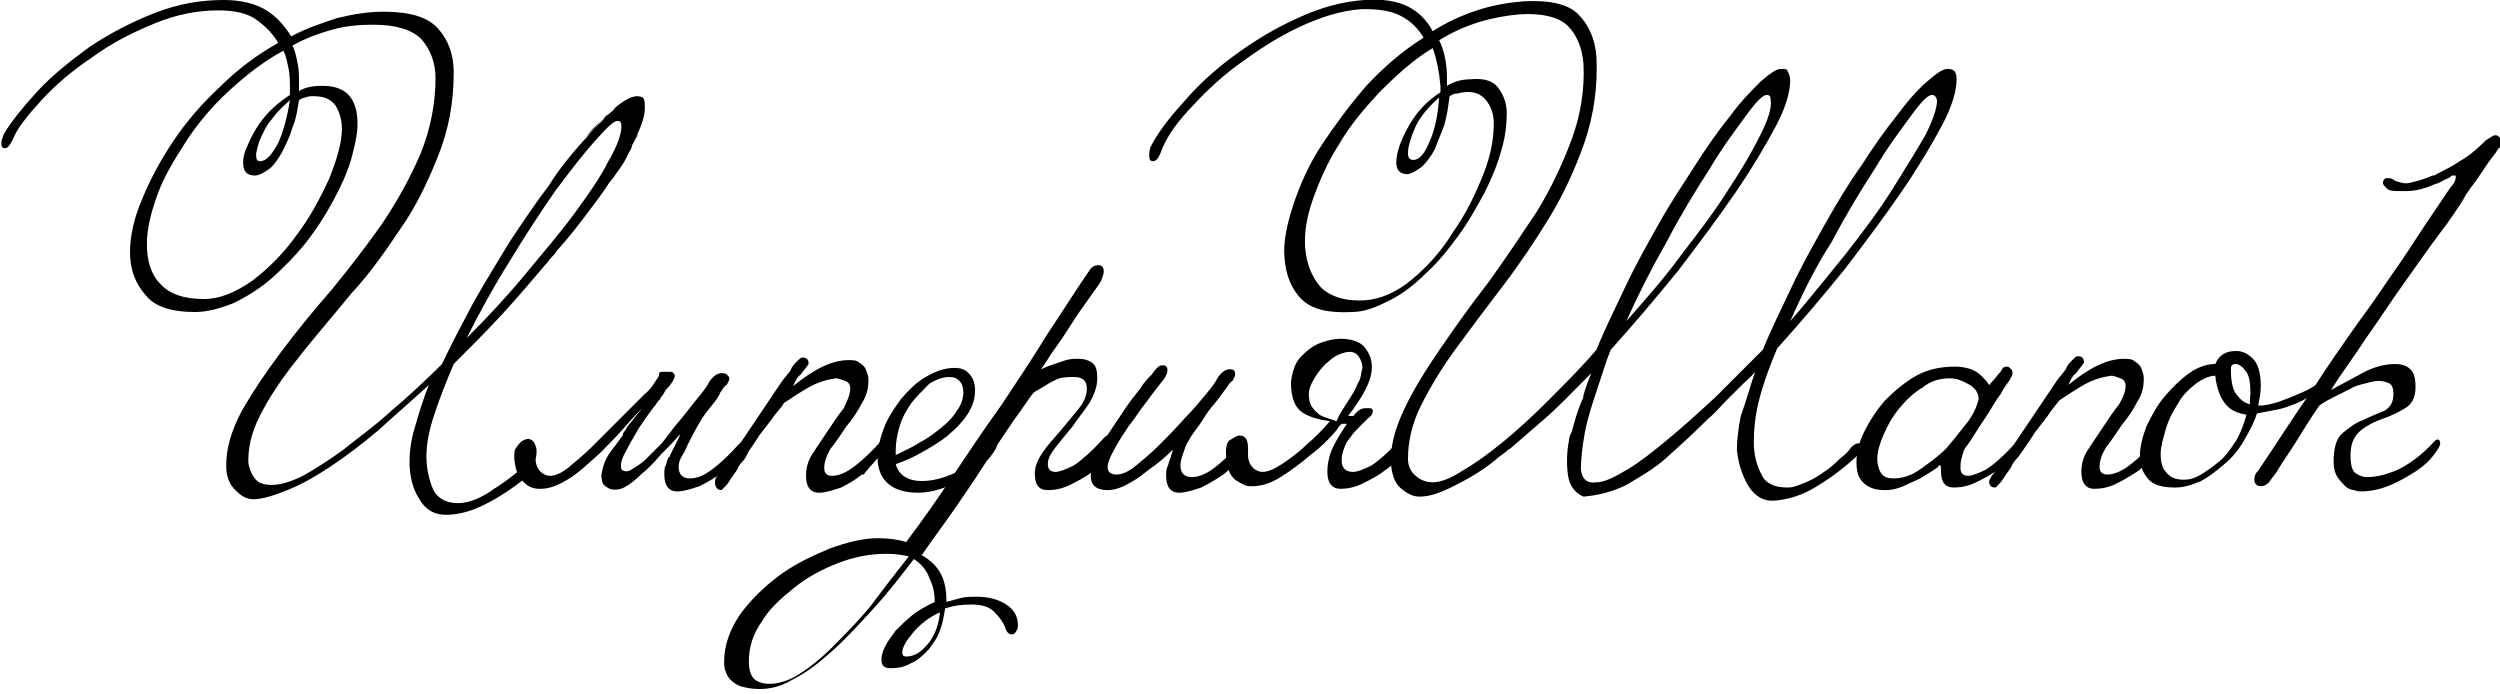 <?xml version="1.0" encoding="utf-8"?>
<!-- Generator: Adobe Illustrator 21.0.0, SVG Export Plug-In . SVG Version: 6.00 Build 0)  -->
<svg version="1.1" id="White" xmlns="http://www.w3.org/2000/svg" xmlns:xlink="http://www.w3.org/1999/xlink" x="0px" y="0px"
	 viewBox="0 0 192.3 53.4" style="enable-background:new 0 0 192.3 53.4;" xml:space="preserve">
<path d="M47.5,13.2L47.5,13.2C47.5,13.2,47.5,13.2,47.5,13.2C47.5,13.2,47.5,13.2,47.5,13.2z"/>
<path d="M48.2,12c0.2-0.3,0.3-0.6,0.4-0.8C48.5,11.5,48.4,11.7,48.2,12L48.2,12z"/>
<path d="M48.7,11.1c0.1-0.3,0.3-0.5,0.4-0.8C48.9,10.6,48.8,10.9,48.7,11.1z"/>
<path d="M46.8,8.8c-0.1,0.1-0.3,0.3-0.4,0.4C46.5,9,46.6,8.9,46.8,8.8z M47.5,13.2c-0.2,0.3-0.4,0.6-0.6,0.8
	C47.1,13.8,47.3,13.5,47.5,13.2z M46.2,9.3c-0.4,0.4-0.8,0.8-1.2,1.3l0,0C45.5,10.1,45.9,9.7,46.2,9.3z M44.9,10.8
	c0.1-0.1,0.1-0.1,0.2-0.2l0,0c0.4-0.5,0.8-0.9,1.2-1.3c0,0,0.1-0.1,0.1-0.1c0.1-0.1,0.3-0.3,0.4-0.4c0.2-0.2,0.4-0.3,0.5-0.5
	c0.7-0.6,1.3-0.9,1.7-0.9c0.3,0,0.5,0.1,0.5,0.2c0.1,0.1,0.1,0.4,0.1,0.7c0,0.6-0.2,1.2-0.6,2.1c-0.1,0.2-0.2,0.5-0.4,0.8
	c0,0,0,0,0,0.1c-0.1,0.3-0.3,0.5-0.4,0.8l0,0c-0.2,0.4-0.4,0.7-0.7,1.1l0,0c0,0,0,0,0,0c-0.2,0.3-0.4,0.6-0.6,0.8
	c-0.5,0.8-1.2,1.7-1.8,2.5c-0.6,0.8-1.3,1.7-2.1,2.6l0,0c-0.1,0.1-0.2,0.2-0.3,0.4c-0.2,0.2-0.4,0.4-0.6,0.7c0,0-0.1,0.1-0.1,0.1
	l0,0c0,0,0,0,0,0c-1.1,1.3-2.2,2.6-3.4,3.9c-1.2,1.3-2.5,2.6-3.7,3.8c-0.6,1.4-1.1,2.7-1.5,3.9c-0.4,1.2-0.6,2.3-0.6,3.2
	c0,0.9,0.2,1.8,0.5,2.5c0.3,0.7,1,1.1,1.9,1.1c0.5,0,0.9-0.1,1.4-0.3c0.5-0.2,1-0.5,1.4-0.8c0.5-0.3,0.9-0.6,1.3-0.9
	c0.4-0.3,0.7-0.6,1-0.8c0.2-0.2,0.4-0.3,0.5-0.3c0.1,0,0.2,0.1,0.2,0.3c0,0.3-0.2,0.6-0.5,0.8c-1.1,0.9-2.2,1.6-3.2,2.1
	c-1,0.5-2,0.8-3,0.8c-0.9,0-1.6-0.4-2.1-1.3c-0.5-0.8-0.7-1.8-0.7-2.8c0-0.7,0.1-1.6,0.4-2.6c0.3-1,0.6-2.1,1.1-3.3
	c-1.3,1.2-2.7,2.4-3.9,3.5c-1.3,1.1-2.5,2-3.7,2.8c-1.2,0.8-2.3,1.4-3.3,1.8c-1,0.4-1.9,0.7-2.6,0.7c-0.5,0-0.9-0.2-1.4-0.7
	c-0.5-0.5-0.7-1.1-0.7-1.9c0-1.3,0.4-2.7,1.2-4.2c0.8-1.4,1.8-2.9,3-4.5c1.2-1.6,2.5-3.2,3.9-4.8c1.4-1.7,2.7-3.4,3.9-5.1
	c1.2-1.8,2.2-3.6,3-5.5C33.1,9.9,33.5,8,33.5,6c0-1.2-0.4-2.2-1.1-3c-0.7-0.7-1.9-1.1-3.7-1.1c-1.1,0-2.2,0.1-3.2,0.4
	c-1.1,0.3-2.1,0.7-3,1.2c0.2,0.4,0.3,0.9,0.4,1.4c0.1,0.5,0.1,1,0.1,1.5c0,0.3,0,0.5,0,0.6c0.5-0.3,1.1-0.4,1.8-0.4
	c1,0,1.7,0.3,2.1,0.8c0.4,0.5,0.6,1.2,0.6,2.1c0,0.8-0.2,1.7-0.5,2.8c-0.3,1-0.8,2.1-1.4,3.2c-0.6,1.1-1.3,2.2-2.1,3.2
	c-0.8,1-1.7,1.9-2.6,2.7c-0.9,0.8-1.9,1.4-2.9,1.9C17,23.7,16,24,15,24c-1.8,0-3.1-0.4-3.8-1.3c-0.8-0.9-1.2-2-1.2-3.3
	c0-1.2,0.3-2.6,0.9-4c0.6-1.5,1.4-3,2.4-4.5c1-1.5,2.2-2.9,3.6-4.2c1.4-1.4,2.9-2.5,4.5-3.4c-0.4-0.7-1-1.3-1.7-1.8
	C19,1,18,0.8,16.8,0.8c-1.6,0-3.2,0.3-4.9,1c-1.7,0.7-3.3,1.5-4.8,2.6c-1.5,1-2.8,2.1-3.9,3.3c-1.1,1.2-1.9,2.2-2.2,3
	c-0.2,0.4-0.4,0.7-0.6,0.7c-0.2,0-0.3-0.1-0.3-0.4c0-0.2,0.1-0.4,0.2-0.7c0.6-1,1.5-2.1,2.6-3.3C4,5.8,5.4,4.7,6.9,3.6
	c1.5-1,3.2-1.9,5-2.6c1.8-0.7,3.5-1,5.3-1c1.4,0,2.5,0.3,3.3,0.8c0.8,0.5,1.4,1.2,1.9,2c1.1-0.6,2.3-1,3.5-1.4
	c1.2-0.3,2.4-0.5,3.6-0.5c2,0,3.4,0.4,4.2,1.3c0.8,0.9,1.2,2,1.2,3.4c0,2.3-0.4,4.4-1.2,6.4c-0.8,2-1.7,3.9-2.9,5.6
	c-1.2,1.8-2.4,3.5-3.8,5c-1.3,1.6-2.6,3.1-3.8,4.6c-1.2,1.5-2.2,2.9-2.9,4.2c-0.8,1.4-1.2,2.7-1.2,4c0,0.5,0.2,1,0.5,1.4
	c0.3,0.4,0.8,0.5,1.3,0.5c0.6,0,1.4-0.2,2.4-0.7c0.9-0.5,2-1.2,3.1-2c1.1-0.9,2.4-1.8,3.7-3c1.3-1.1,2.6-2.3,3.9-3.6
	c0.7-1.5,1.5-3,2.4-4.7c0.9-1.6,1.9-3.2,2.8-4.7c1-1.5,2-3,3-4.3C43,13,44,11.8,44.9,10.8z M22.5,9.8c-0.2,0.7-0.5,1.3-0.8,1.9
	c-0.3,0.5-0.6,1-1,1.3c-0.4,0.3-0.8,0.5-1.1,0.5c-0.6,0-0.9-0.3-0.9-1c0-0.4,0.1-0.8,0.3-1.2c0.2-0.5,0.4-0.9,0.7-1.4
	c0.3-0.5,0.7-1,1.1-1.4c0.4-0.4,0.9-0.8,1.5-1.2V6.8c0-0.5,0-1-0.1-1.5c-0.1-0.5-0.2-1-0.4-1.4c-1.5,0.8-2.9,1.9-4.2,3.1
	c-1.3,1.2-2.4,2.5-3.3,3.9c-0.9,1.4-1.7,2.7-2.2,4.1c-0.5,1.4-0.8,2.6-0.8,3.8c0,1.2,0.3,2.3,1,3c0.7,0.8,1.8,1.2,3.4,1.2
	c1.2,0,2.4-0.5,3.7-1.4c1.3-1,2.4-2.1,3.4-3.5c1-1.3,1.8-2.8,2.5-4.3c0.6-1.5,1-2.8,1-3.9c0-0.7-0.2-1.3-0.5-1.8
	c-0.4-0.5-0.9-0.7-1.7-0.7c-0.2,0-0.4,0-0.6,0.1c-0.2,0-0.3,0.1-0.5,0.2C22.9,8.3,22.8,9.1,22.5,9.8z M21.2,8.8
	c-0.3,0.4-0.6,0.7-0.8,1.1c-0.2,0.4-0.4,0.8-0.5,1.1c-0.1,0.4-0.2,0.7-0.2,0.9c0,0.4,0.1,0.5,0.3,0.5c0.5,0,0.9-0.5,1.4-1.4
	c0.4-0.9,0.7-2,0.9-3.3C21.9,8.1,21.5,8.4,21.2,8.8z M42.7,14.7c-1.1,1.6-2.3,3.4-3.5,5.4C38,22,36.9,24,35.9,26
	c1.6-1.6,3.1-3.2,4.5-4.9c1.4-1.7,2.7-3.2,3.8-4.7c1.1-1.5,2-2.8,2.6-4c0.7-1.2,1-2.1,1-2.7c0-0.3-0.1-0.4-0.3-0.4
	c-0.3,0-0.8,0.5-1.7,1.5C44.9,11.8,43.9,13.1,42.7,14.7z"/>
<path d="M46.7,33.2c-0.5,0.5-0.9,0.9-1.2,1.2c-0.5,0.5-1.1,1-1.7,1.5c-0.6,0.5-1.1,0.7-1.5,0.7c-0.2,0-0.5-0.1-0.7-0.3
	c-0.2-0.2-0.4-0.5-0.4-1c0.1-0.4,0.1-0.8,0-1c-0.1-0.3-0.2-0.4-0.4-0.5c-0.2-0.1-0.4,0-0.6,0.1c-0.2,0.1-0.4,0.4-0.6,0.7
	c-0.1,0.6,0,1.1,0.1,1.5c0.1,0.4,0.3,0.7,0.5,0.9c0.2,0.2,0.4,0.4,0.7,0.5c0.3,0.1,0.5,0.1,0.7,0.1c0.7,0,1.4-0.3,2.2-0.8
	c0.8-0.5,1.5-1.2,2.3-1.9c0.7-0.7,1.4-1.4,2-2.1c0.6-0.7,1-1.1,1.3-1.4c-0.3,0.4-0.6,0.7-0.8,1c-0.2,0.2-0.4,0.5-0.5,0.7
	c-0.2,0.2-0.2,0.3-0.2,0.4c-0.3,0.4-0.6,0.8-0.9,1.2c-0.3,0.4-0.5,0.8-0.6,1.2c-0.1,0.4-0.2,0.7-0.1,1c0,0.3,0.2,0.5,0.6,0.7
	c0.3,0.1,0.7,0.1,1.1-0.1c0.4-0.2,0.9-0.6,1.3-1c0.5-0.4,1-0.9,1.5-1.5c0.5-0.5,1-1,1.5-1.6c0,0,0,0.1-0.1,0.3
	c-0.1,0.2-0.2,0.4-0.3,0.6c-0.1,0.2-0.2,0.4-0.3,0.6c-0.1,0.2-0.1,0.3-0.2,0.3c-0.1,0.2-0.1,0.4-0.2,0.6c-0.1,0.2-0.1,0.4-0.1,0.7
	c0,0.8,0.3,1.3,1,1.3c0.5,0,1.1-0.2,1.7-0.4c0.6-0.3,1.1-0.6,1.7-1c0.5-0.4,0.9-0.8,1.3-1.2c0.3-0.4,0.5-0.7,0.5-0.9
	c0-0.2-0.1-0.3-0.2-0.3c-0.1,0-0.2,0.1-0.3,0.2c-0.9,1-1.7,1.7-2.3,2.1c-0.6,0.4-1.1,0.5-1.4,0.5c-0.6,0-0.9-0.3-0.9-0.9
	c0-0.3,0.1-0.6,0.3-0.9c0.2-0.3,0.3-0.6,0.4-0.8c0.6-1.2,1.1-2.1,1.6-2.7c0.5-0.6,0.8-1,0.9-1.3c0.2-0.3,0.3-0.5,0.5-0.6
	c0.1-0.2,0.2-0.3,0.2-0.5c0-0.1-0.1-0.2-0.2-0.3c-0.1-0.1-0.3-0.1-0.4-0.1c-0.3,0-0.6,0.2-0.9,0.6c-0.2,0.4-0.5,0.8-1,1.4
	c-0.5,0.6-1,1.3-1.7,2.1c-0.3,0.4-0.6,0.8-1,1.3c-0.4,0.4-0.8,0.8-1.2,1.2c-0.4,0.4-0.8,0.6-1.1,0.8c-0.3,0.2-0.6,0.2-0.8,0
	c-0.1-0.3,0-0.8,0.3-1.3c0.3-0.6,0.6-1.1,1-1.8c0.4-0.6,0.8-1.2,1.2-1.7c0.2-0.2,0.3-0.5,0.5-0.6c0,0,0,0,0-0.1c0,0,0,0,0,0
	c0.2-0.2,0.3-0.4,0.4-0.6c0.5-0.5,0.7-0.9,0.7-1.1c0-0.1,0-0.1-0.1-0.2l0,0l0,0c-0.1-0.1-0.1-0.1-0.3-0.1c-0.1,0-0.1,0-0.2,0h0
	c-0.1,0-0.1,0-0.2,0c-0.1,0-0.1,0-0.2,0c-0.2,0-0.2,0.1-0.2,0.2c0,0.1-0.1,0.3-0.2,0.4c-0.2,0.3-0.4,0.7-0.9,1.1
	c-0.3,0.3-0.6,0.6-0.9,0.9c0,0,0,0,0,0l0,0c-0.2,0.2-0.4,0.4-0.6,0.6C47.7,32.2,47.2,32.7,46.7,33.2z"/>
<path d="M67.7,35c0.3-0.4,0.5-0.7,0.5-0.9c0-0.2-0.1-0.3-0.2-0.3c-0.1,0-0.2,0.1-0.3,0.2c-0.9,1-1.7,1.7-2.3,2.1
	c-0.6,0.4-1.1,0.5-1.4,0.5c-0.4,0-0.6-0.2-0.6-0.6c0-0.5,0.2-1,0.5-1.5c0.4-0.5,0.8-1.1,1.2-1.7c0.5-0.6,0.9-1.2,1.2-1.8
	c0.4-0.6,0.5-1.2,0.5-1.8c0-0.3-0.1-0.5-0.2-0.8c-0.1-0.2-0.3-0.4-0.5-0.5c-0.2-0.2-0.5-0.2-0.9-0.2c-0.4,0-1,0.1-1.7,0.4
	c-0.7,0.3-1.5,0.8-2.5,1.6c0.2-0.4,0.3-0.7,0.6-0.9c0.2-0.3,0.4-0.5,0.6-0.8c0-0.4-0.2-0.5-0.5-0.5c-0.1,0-0.2,0.1-0.4,0.3
	c-0.2,0.2-0.4,0.4-0.5,0.7c-0.2,0.3-0.5,0.6-0.7,0.9l-3.7,5.5c0,0-0.1,0.2-0.3,0.4c-0.2,0.2-0.3,0.5-0.5,0.7
	c-0.2,0.3-0.3,0.5-0.5,0.7C55,36.9,55,37,55,37.1c0,0.4,0.2,0.6,0.5,0.6c0,0,0.1-0.1,0.3-0.3c0.2-0.2,0.3-0.4,0.5-0.7
	c0.2-0.3,0.4-0.5,0.5-0.8c0.2-0.3,0.3-0.4,0.4-0.5c0.1-0.1,0.2-0.3,0.4-0.7c0.2-0.3,0.5-0.7,0.8-1.2c0.3-0.4,0.7-0.9,1-1.3
	c0.3-0.5,0.7-0.8,0.9-1.2c0.6-0.4,1.2-0.8,1.9-1.2c0.7-0.4,1.4-0.6,2.1-0.7c0.2,0,0.4,0.1,0.7,0.2c0.3,0.1,0.4,0.3,0.4,0.6
	c0,0.4-0.2,0.9-0.5,1.5c-0.4,0.5-0.8,1.1-1.2,1.7c-0.4,0.6-0.8,1.2-1.2,1.8c-0.4,0.6-0.5,1.2-0.5,1.7c0,0.8,0.3,1.3,1,1.3
	c0.5,0,1.1-0.2,1.7-0.4c0.6-0.3,1.1-0.6,1.6-1l0,0c0,0,0,0,0.1,0c0,0,0,0,0,0c0,0,0,0,0,0c0,0,0.1,0,0.1-0.1c0,0,0,0,0,0
	C67,35.8,67.4,35.4,67.7,35z"/>
<path d="M76.7,34.2c0,0.2-0.2,0.5-0.5,0.9c-0.3,0.4-0.8,0.8-1.3,1.2c-0.6,0.4-1.2,0.8-2,1.1c-0.7,0.3-1.5,0.5-2.3,0.5
	c-1.1,0-1.9-0.3-2.4-0.8c-0.5-0.5-0.7-1.2-0.7-1.9c0-0.7,0.2-1.5,0.5-2.3c0.3-0.8,0.8-1.5,1.3-2.2c0.6-0.7,1.2-1.3,1.9-1.7
	c0.7-0.4,1.4-0.7,2.2-0.7c0.5,0,0.8,0.1,1.1,0.4c0.3,0.3,0.5,0.7,0.5,1.3c0,0.7-0.2,1.3-0.6,1.9c-0.4,0.6-0.9,1.1-1.5,1.6
	c-0.6,0.5-1.3,0.9-2,1.3c-0.7,0.4-1.4,0.7-2,0.9c0.2,0.8,0.9,1.3,2,1.3c0.8,0,1.6-0.2,2.5-0.6c0.9-0.4,1.8-1.1,2.7-2.1
	c0.1-0.1,0.2-0.2,0.3-0.2C76.7,33.9,76.7,34,76.7,34.2z M68.9,35c0.6-0.3,1.3-0.6,1.9-1c0.6-0.3,1.1-0.7,1.6-1.1
	c0.5-0.4,0.9-0.8,1.2-1.3c0.3-0.4,0.5-0.9,0.5-1.4c0-0.4-0.1-0.7-0.3-0.9c-0.2-0.2-0.4-0.3-0.8-0.3c-0.5,0-1,0.2-1.5,0.5
	C71,30,70.5,30.5,70.1,31c-0.4,0.6-0.7,1.1-0.9,1.8c-0.2,0.6-0.3,1.3-0.3,1.8V35z"/>
<path d="M85.8,34.2c0,0.2-0.2,0.5-0.5,0.9c-0.3,0.4-0.8,0.8-1.3,1.2c-0.5,0.4-1.1,0.7-1.7,1c-0.6,0.3-1.2,0.4-1.7,0.4
	c-0.7,0-1-0.4-1-1.3c0-0.5,0.2-1,0.6-1.6c0.4-0.6,0.9-1.1,1.4-1.7c0.5-0.6,1-1.2,1.4-1.7c0.4-0.5,0.6-1,0.6-1.5c0-0.6-0.3-0.9-1-0.9
	c-0.4,0-0.7,0-1.1,0.1c-0.3,0.1-0.7,0.3-1,0.5c-0.3,0.2-0.7,0.4-1,0.6c-0.4,0.5-0.9,1.3-1.5,2.1c-0.6,0.9-1.3,1.9-2,3
	c-0.7,1.1-1.5,2.3-2.4,3.6c-0.9,1.3-1.8,2.5-2.7,3.8c0.7,0.4,1.2,0.9,1.5,1.5c0.3,0.6,0.4,1.3,0.4,2v0.1c0.4-0.1,0.7-0.2,1.1-0.3
	c0.4-0.1,0.8-0.1,1.2-0.1c0.9,0,1.7,0.2,2.3,0.6c0.6,0.4,0.9,0.9,0.9,1.6c0,0.1,0,0.2-0.1,0.4c-0.1,0.2-0.2,0.3-0.4,0.3
	c-0.2,0-0.4-0.2-0.5-0.6c-0.1-0.2-0.3-0.6-0.7-1c-0.4-0.5-1-0.7-1.9-0.7c-0.8,0-1.4,0.1-2,0.3c-0.1,0.6-0.2,1.2-0.4,1.7
	c-0.2,0.6-0.6,1.1-0.9,1.5c-0.4,0.4-0.8,0.8-1.3,1c-0.5,0.3-1,0.4-1.6,0.4c-0.5,0-0.7-0.2-0.7-0.7c0-0.3,0.1-0.6,0.3-1
	c0.2-0.4,0.5-0.8,0.8-1.2c0.4-0.4,0.8-0.8,1.3-1.2c0.5-0.4,1.1-0.7,1.7-1c0-0.6-0.1-1.2-0.4-1.8c-0.2-0.6-0.6-1.1-1.2-1.5
	c-1,1.3-2,2.6-3.1,3.8c-1.1,1.2-2.1,2.3-3.1,3.2c-1,0.9-2,1.7-3,2.2c-1,0.6-1.8,0.8-2.7,0.8c-0.6,0-1-0.1-1.4-0.2
	c-0.3-0.1-0.6-0.3-0.8-0.5c-0.2-0.2-0.3-0.4-0.4-0.7c-0.1-0.2-0.1-0.5-0.1-0.7c0-1.2,0.4-2.4,1.2-3.6c0.8-1.1,1.8-2.1,3-3
	c1.2-0.9,2.5-1.5,3.9-2.1c1.4-0.5,2.6-0.8,3.7-0.8c0.9,0,1.6,0.1,2.2,0.3c1.2-1.6,2.4-3.3,3.6-5.1c1.2-1.8,2.4-3.6,3.7-5.4
	c1.2-1.8,2.4-3.6,3.5-5.4c1.2-1.8,2.2-3.4,3.3-5c0.2-0.3,0.4-0.4,0.7-0.4c0.3,0,0.4,0.2,0.4,0.5c0,0.2-0.1,0.4-0.2,0.7
	c-0.1,0.2-0.4,0.6-0.9,1.3c-0.5,0.7-1,1.4-1.5,2.2c-0.5,0.8-1,1.5-1.5,2.2c-0.4,0.7-0.7,1-0.7,1.1c0.4-0.2,0.7-0.3,1-0.4
	c0.3-0.1,0.6-0.2,0.9-0.3c0.3-0.1,0.7-0.1,1-0.1c0.4,0,0.7,0.1,1,0.3c0.3,0.2,0.4,0.6,0.4,1.2c0,0.6-0.2,1.2-0.6,1.9
	c-0.4,0.6-0.9,1.2-1.3,1.8c-0.5,0.6-0.9,1.1-1.3,1.6c-0.4,0.5-0.6,0.9-0.6,1.3c0,0.4,0.2,0.6,0.6,0.6c0.3,0,0.8-0.2,1.4-0.5
	c0.6-0.4,1.4-1.1,2.3-2.1c0.1-0.1,0.2-0.2,0.3-0.2C85.8,33.9,85.8,34,85.8,34.2z M69.9,42.8c-0.4-0.1-1-0.2-1.7-0.2
	c-1.2,0-2.4,0.2-3.7,0.7c-1.3,0.5-2.4,1.1-3.4,1.9c-1,0.8-1.9,1.6-2.5,2.6c-0.7,1-1,2-1,3.1c0,0.5,0.1,0.9,0.3,1.2
	c0.2,0.3,0.7,0.5,1.3,0.5c0.6,0,1.4-0.2,2.2-0.7c0.8-0.5,1.7-1.2,2.6-2.1c0.9-0.9,1.9-1.9,2.9-3.1C67.8,45.5,68.8,44.2,69.9,42.8z
	 M72.3,47.1c-0.9,0.4-1.6,1-2.1,1.6c-0.5,0.6-0.8,1.1-0.8,1.5c0,0.2,0.1,0.3,0.3,0.3c0.7,0,1.2-0.4,1.7-1
	C71.9,48.9,72.2,48.1,72.3,47.1z"/>
<path d="M95.7,33.9c-0.1,0-0.2,0.1-0.3,0.2c-0.9,1-1.7,1.7-2.3,2.1c-0.6,0.4-1.1,0.5-1.4,0.5c-0.6,0-0.9-0.3-0.9-0.9
	c0-0.3,0.1-0.6,0.2-0.9c0.1-0.3,0.2-0.6,0.3-0.8c0.1-0.1,0.2-0.4,0.5-0.8c0.3-0.4,0.6-0.8,0.9-1.3c0.3-0.5,0.7-0.9,1-1.3
	c0.3-0.4,0.5-0.7,0.6-0.8c0.2-0.3,0.3-0.5,0.5-0.6c0.1-0.2,0.2-0.3,0.2-0.5c0-0.3-0.1-0.4-0.4-0.4c-0.3,0-0.6,0.2-0.9,0.6
	c-0.2,0.4-0.5,0.8-1,1.4c-0.5,0.6-1,1.2-1.6,1.8c-0.7,0.8-1.4,1.5-2,2.1c-0.5,0.5-1.1,1-1.7,1.5c-0.6,0.5-1.1,0.7-1.5,0.7
	c-0.5,0-0.7-0.2-0.7-0.6c0-0.3,0.2-0.8,0.5-1.3c0.3-0.6,0.7-1.2,1.1-1.8c0.5-0.6,0.9-1.3,1.4-1.9c0.5-0.7,0.9-1.2,1.3-1.7
	c0.2-0.3,0.3-0.5,0.3-0.7c0-0.3-0.1-0.4-0.4-0.4c-0.2,0-0.3,0.1-0.5,0.3c0,0-0.1,0.1-0.3,0.4c-0.3,0.3-0.6,0.6-0.9,1.1
	c-0.4,0.5-0.8,1-1.2,1.6c-0.4,0.6-0.8,1.2-1.2,1.8c-0.4,0.6-0.7,1.2-1,1.8c-0.3,0.6-0.4,1.1-0.4,1.5c0,0.7,0.4,1.1,1.3,1.1
	c0.5,0,1.1-0.2,1.6-0.5c0.6-0.3,1.1-0.7,1.6-1.1c0.6-0.4,1.2-0.9,1.8-1.5c0,0,0,0,0,0.1c-0.1,0.2-0.1,0.4-0.2,0.6
	c-0.1,0.2-0.1,0.4-0.2,0.6c-0.1,0.2-0.1,0.4-0.1,0.7c0,0.8,0.3,1.3,1,1.3c0.5,0,1.1-0.2,1.7-0.4c0.6-0.3,1.1-0.6,1.7-1
	c0.5-0.4,0.9-0.8,1.3-1.2c0.3-0.4,0.5-0.7,0.5-0.9C95.9,34,95.9,33.9,95.7,33.9z"/>
<path d="M106.5,36.2c-0.5,0.4-1.1,0.7-1.7,1c-0.6,0.3-1.2,0.4-1.7,0.4c-0.6,0-1-0.4-1-1.3c0-0.5,0.1-1.1,0.3-1.6
	c0.2-0.5,0.6-1.2,1.2-2.1h-0.4c-0.1,0.1-0.3,0.3-0.4,0.5c-0.6,0.7-1.2,1.3-2,1.9c-0.7,0.6-1.5,1.2-2.3,1.7c-0.8,0.5-1.5,0.7-2.2,0.7
	c-0.2,0-0.4,0-0.6-0.1c-0.2-0.1-0.4-0.2-0.7-0.4c-0.2-0.2-0.4-0.4-0.5-0.8c-0.1-0.3-0.2-0.7-0.2-1.3c0-0.5,0.1-0.9,0.4-1
	c0.3-0.2,0.5-0.3,0.6-0.3c0.5,0,0.7,0.3,0.7,1c0,0.3,0,0.4,0,0.5c0,0.5,0.2,0.8,0.4,1c0.2,0.2,0.5,0.3,0.7,0.3
	c0.4,0,0.9-0.2,1.5-0.6c0.6-0.4,1.3-0.9,1.9-1.5c0.6-0.5,1.2-1.1,1.8-1.8c-0.8-0.1-1.5-0.3-2-0.6c-0.7-0.4-1-1.2-1-2.4
	c0.1-0.8,0.3-1.5,0.8-2c0.5-0.5,1-0.9,1.7-1.1c0.6-0.2,1.2-0.3,1.9-0.2c0.6,0.1,1.1,0.3,1.4,0.8c0.3,0.4,0.5,1,0.4,1.7
	c-0.1,0.7-0.5,1.6-1.3,2.7c-0.1,0.2-0.3,0.4-0.5,0.7c0.1,0,0.3,0,0.4,0c0.3-0.4,0.6-0.6,0.9-0.6c0.1,0,0.2,0,0.4,0
	c0.1,0,0.2,0.1,0.2,0.2c0,0.2-0.1,0.4-0.4,0.6c-0.2,0.2-0.5,0.5-0.8,0.8c-0.3,0.3-0.5,0.6-0.8,1c-0.2,0.4-0.4,0.9-0.4,1.4
	c0,0.6,0.3,0.9,0.9,0.9c0.3,0,0.8-0.2,1.4-0.5c0.6-0.4,1.4-1.1,2.3-2.1c0.1-0.1,0.2-0.2,0.3-0.2c0.1,0,0.2,0.1,0.2,0.3
	c0,0.2-0.2,0.5-0.5,0.9C107.5,35.4,107.1,35.8,106.5,36.2z M104.1,30.2c0.2-0.3,0.3-0.7,0.5-1c0.1-0.3,0.1-0.6,0.2-0.9
	c0-0.3-0.1-0.6-0.3-0.9c-0.2-0.3-0.6-0.4-1-0.3c-0.4,0.1-0.9,0.3-1.3,0.7c-0.4,0.3-0.8,0.8-1.1,1.3c-0.3,0.5-0.5,1-0.4,1.5
	c0,0.5,0.3,0.9,0.8,1.3c0.3,0.2,0.8,0.3,1.3,0.5C103.2,31.5,103.7,30.9,104.1,30.2z"/>
<path d="M135,28.6c-0.3,0.4-0.7,0.7-1,1l0,0c-0.4,0.4-0.8,0.8-1.2,1.2c-0.5,0.5-0.9,1-1.4,1.4c-1.1,1.1-2.2,2.1-3.2,3
	c-1,0.9-2.1,1.5-3.1,2.1c-1,0.5-2.1,0.8-3.3,0.9c-0.7-0.3-1.1-0.9-1.2-1.7c-0.1-0.8-0.1-1.7,0.1-2.7c0-0.2,0.1-0.4,0.2-0.6l0,0
	c0.2-0.7,0.4-1.5,0.7-2.2c0.1-0.2,0.2-0.4,0.2-0.6v0c0.2-0.7,0.4-1.2,0.6-1.7c-1.3,1.3-2.5,2.6-3.8,3.7c-0.8,0.7-1.5,1.3-2.2,1.9
	c-0.1,0.1-0.2,0.2-0.4,0.3l0,0c-0.3,0.3-0.7,0.5-1,0.8c-1.1,0.9-2.2,1.5-3.2,2c-1,0.5-1.8,0.8-2.6,0.8c-0.5,0-0.9-0.2-1.4-0.6
	c-0.5-0.4-0.7-1-0.8-1.8c-0.1-1.4,0.3-2.8,1-4.3c0.7-1.5,1.7-3.1,2.8-4.7c1.1-1.6,2.3-3.3,3.7-5.1c1.3-1.8,2.5-3.6,3.7-5.4
	c1.1-1.8,2-3.7,2.7-5.6c0.7-1.9,1-3.9,0.9-5.8c-0.1-1.2-0.5-2.2-1.2-2.9c-0.7-0.7-2-1-3.7-0.9c-2.2,0.2-4.3,0.8-6.2,2
	c0.4,0.8,0.6,1.8,0.6,2.9c0,0.3,0,0.5,0,0.6c0.5-0.3,1.1-0.5,1.8-0.5c1-0.1,1.7,0.1,2.1,0.6c0.4,0.5,0.7,1.2,0.7,2
	c0,0.8-0.1,1.8-0.4,2.8c-0.3,1.1-0.7,2.1-1.3,3.3c-0.6,1.1-1.2,2.2-2,3.3c-0.8,1.1-1.6,2.1-2.5,2.9c-0.9,0.9-1.8,1.6-2.8,2.1
	c-1,0.5-1.9,0.9-2.9,0.9c-1.8,0.1-3.1-0.2-3.9-1c-0.8-0.8-1.2-1.9-1.3-3.2c-0.1-1.2,0.2-2.6,0.7-4.1c0.5-1.5,1.2-3.1,2.2-4.6
	c1-1.5,2.1-3,3.4-4.5c1.3-1.4,2.8-2.7,4.4-3.7c-0.4-0.7-1-1.3-1.8-1.7c-0.8-0.4-1.7-0.5-2.9-0.5c-1.6,0.1-3.2,0.6-4.9,1.4
	c-1.7,0.8-3.2,1.8-4.7,2.9c-1.5,1.1-2.7,2.3-3.8,3.5c-1.1,1.2-1.8,2.3-2.1,3.2c-0.2,0.5-0.4,0.7-0.6,0.7c-0.2,0-0.3-0.1-0.3-0.4
	c0-0.2,0-0.4,0.1-0.7c0.5-1,1.4-2.2,2.5-3.4c1.1-1.3,2.4-2.5,3.9-3.6c1.5-1.1,3.1-2.1,4.9-2.9c1.7-0.8,3.5-1.3,5.2-1.4
	c1.4-0.1,2.5,0.1,3.3,0.5c0.8,0.4,1.5,1.1,1.9,1.9c1.1-0.7,2.2-1.2,3.4-1.6c1.2-0.4,2.4-0.6,3.6-0.7c2-0.1,3.4,0.2,4.2,1
	c0.8,0.8,1.3,1.9,1.4,3.3c0.1,2.3-0.2,4.4-0.9,6.5c-0.7,2-1.6,4-2.7,5.8c-1.1,1.8-2.3,3.6-3.6,5.3c-1.3,1.7-2.5,3.3-3.6,4.8
	c-1.1,1.5-2,3-2.7,4.4c-0.7,1.4-1,2.8-1,4.1c0,0.5,0.2,1,0.6,1.3c0.3,0.3,0.8,0.5,1.3,0.5c0.6,0,1.4-0.3,2.3-0.9
	c0.9-0.5,2-1.3,3.1-2.2c1.1-0.9,2.3-2,3.5-3.2c1.2-1.2,2.5-2.5,3.7-3.9c0.6-1.5,1.4-3.1,2.2-4.8c0.8-1.7,1.7-3.3,2.6-4.9
	c0.9-1.6,1.9-3.1,2.8-4.5c0.9-1.4,1.8-2.7,2.7-3.8c0.8-1.1,1.6-1.9,2.3-2.6c0.7-0.6,1.2-1,1.6-1c0.3,0,0.5,0,0.5,0.2
	c0.1,0.1,0.2,0.4,0.2,0.7c0,0.8-0.3,2-1.1,3.5c-0.8,1.5-1.8,3.2-3.1,5.1c-1.3,1.9-2.8,3.9-4.4,6c-1.7,2.1-3.4,4.1-5.2,6.1
	c-0.3,0.7-0.6,1.7-1,2.9c-0.4,1.2-0.8,2.4-1,3.5c-0.2,1.1-0.3,2.1-0.3,2.8c0.1,0.8,0.5,1.1,1.2,1c0.6,0,1.4-0.4,2.4-1
	c1-0.6,2-1.4,3.2-2.4c1.1-0.9,2.3-2,3.6-3.2c1.2-1.2,2.4-2.4,3.6-3.6c0.6-1.5,1.4-3.1,2.2-4.8c0.8-1.7,1.7-3.3,2.6-4.9
	c0.9-1.6,1.8-3.1,2.8-4.5c0.9-1.4,1.8-2.7,2.7-3.8c0.8-1.1,1.6-2,2.3-2.6c0.7-0.6,1.2-1,1.6-1c0.5,0,0.7,0.2,0.7,0.8
	c0,0.8-0.3,2-1.1,3.5c-0.8,1.5-1.8,3.2-3.1,5.1c-1.3,1.9-2.8,3.9-4.4,6c-1.7,2.1-3.4,4.1-5.2,6.1c-0.6,1.4-1.1,2.8-1.4,4
	c-0.3,1.2-0.4,2.3-0.4,3.2c0,0.9,0.2,1.8,0.6,2.5c0.3,0.7,1,1,2,1c0.5,0,0.9-0.2,1.4-0.4c0.5-0.2,1-0.5,1.4-0.8
	c0.5-0.3,0.9-0.7,1.2-1c0.4-0.3,0.7-0.6,0.9-0.9c0.2-0.2,0.4-0.3,0.5-0.3c0.1,0,0.2,0,0.2,0.2c0,0.3-0.1,0.6-0.4,0.9
	c-1.1,1-2.1,1.7-3.1,2.3c-1,0.6-2,0.9-3,1c-0.9,0.1-1.6-0.3-2.1-1.1c-0.5-0.8-0.8-1.8-0.9-2.8c0-0.7,0.1-1.6,0.3-2.6
	C134.3,30.9,134.6,29.8,135,28.6z M137.7,24.7c1.5-1.7,2.9-3.5,4.3-5.2c1.4-1.8,2.6-3.4,3.6-5c1-1.6,1.8-2.9,2.5-4.1
	c0.6-1.2,0.9-2.1,0.9-2.7c-0.1-0.3-0.2-0.4-0.4-0.4c-0.3,0-0.8,0.5-1.6,1.6c-0.8,1.1-1.8,2.4-2.8,4.1c-1.1,1.7-2.2,3.5-3.3,5.6
	C139.6,20.6,138.6,22.7,137.7,24.7z M125.1,24.7c1.5-1.7,3-3.4,4.3-5.2c1.4-1.8,2.6-3.4,3.6-5c1-1.5,1.8-2.9,2.4-4.1
	c0.6-1.2,0.9-2.1,0.8-2.7c0-0.3-0.1-0.4-0.3-0.4c-0.3,0-0.8,0.5-1.6,1.6c-0.8,1.1-1.8,2.4-2.8,4.1c-1.1,1.7-2.2,3.5-3.3,5.6
	C127,20.7,126,22.7,125.1,24.7z M110.4,11.4c-0.3,0.6-0.6,1-1,1.4c-0.4,0.3-0.7,0.5-1.1,0.6c-0.6,0-0.9-0.3-0.9-0.9
	c0-0.7,0.3-1.6,0.9-2.7c0.6-1.1,1.4-2,2.5-2.7l0-0.5c-0.1-1.1-0.3-2.1-0.6-2.9c-1.5,0.9-2.8,2.1-4.1,3.4c-1.2,1.3-2.3,2.6-3.1,4
	c-0.9,1.4-1.5,2.8-2,4.2c-0.5,1.4-0.7,2.7-0.6,3.8c0.1,1.2,0.5,2.2,1.2,3c0.7,0.7,1.9,1.1,3.4,1c1.2-0.1,2.4-0.6,3.6-1.6
	c1.2-1,2.3-2.2,3.2-3.7c1-1.4,1.7-2.9,2.3-4.4c0.6-1.5,0.8-2.8,0.8-3.9c0-0.7-0.2-1.3-0.6-1.8c-0.4-0.5-1-0.7-1.7-0.6
	c-0.2,0-0.4,0.1-0.6,0.1c-0.2,0-0.3,0.1-0.5,0.2c-0.1,0.8-0.2,1.5-0.4,2.2C110.9,10.2,110.6,10.8,110.4,11.4z M108.9,9.7
	c-0.4,0.9-0.6,1.6-0.6,2.1c0,0.4,0.2,0.5,0.4,0.5c0.5,0,0.9-0.5,1.3-1.5c0.4-0.9,0.6-2,0.7-3.3C109.9,8.2,109.3,8.9,108.9,9.7z"/>
<path d="M155.5,34c0,0.2-0.2,0.5-0.5,0.9c-0.3,0.4-0.8,0.8-1.3,1.2c-0.5,0.4-1.1,0.7-1.7,1c-0.6,0.3-1.2,0.4-1.7,0.4
	c-0.7,0-1-0.4-1-1.3c0-0.3,0-0.4-0.1-0.4c-0.1,0-0.1,0-0.1,0.1c-0.4,0.3-0.9,0.6-1.4,0.9c-0.4,0.2-0.9,0.4-1.3,0.6
	c-0.5,0.2-0.9,0.3-1.4,0.3c-0.8,0-1.3-0.2-1.7-0.6c-0.4-0.4-0.5-0.9-0.5-1.6c0-0.7,0.2-1.5,0.6-2.3c0.4-0.8,0.9-1.6,1.6-2.4
	c0.7-0.7,1.5-1.4,2.4-1.9c0.9-0.5,1.9-0.7,3-0.7c0.5,0,0.9,0.1,1.2,0.2c0.3,0.1,0.6,0.3,0.8,0.5c0.2,0.2,0.4,0.4,0.6,0.7
	c0,0,0.1,0,0.1-0.1c0.1-0.1,0.3-0.3,0.6-0.7c0.1-0.1,0.2-0.2,0.3-0.4c0.1-0.2,0.3-0.2,0.4-0.2c0.1,0,0.2,0.1,0.3,0.2
	c0.1,0.1,0.1,0.2,0.1,0.3c0,0.1,0,0.2-0.1,0.3c0,0.1-0.1,0.1-0.1,0.2c-0.1,0.2-0.4,0.5-0.7,1.1c-0.4,0.5-0.7,1.1-1.1,1.7
	c-0.4,0.6-0.8,1.2-1.1,1.7c-0.3,0.5-0.6,0.8-0.6,0.9c-0.1,0.1-0.1,0.3-0.2,0.6c-0.1,0.3-0.1,0.6-0.1,0.8c0,0.4,0.2,0.6,0.6,0.6
	c0.3,0,0.8-0.2,1.4-0.5c0.6-0.4,1.4-1.1,2.3-2.1c0.1-0.1,0.2-0.2,0.3-0.2C155.5,33.7,155.5,33.8,155.5,34z M151.4,32.4
	c0.5-0.7,0.7-1.3,0.8-1.7c0-0.4-0.2-0.8-0.7-1.1c-0.5-0.3-1-0.5-1.5-0.5c-0.8,0-1.5,0.2-2.1,0.7c-0.7,0.4-1.3,1-1.8,1.6
	c-0.5,0.6-0.9,1.3-1.2,2c-0.3,0.7-0.5,1.3-0.5,1.9c0,0.4,0.1,0.8,0.3,1.1c0.2,0.3,0.5,0.4,1,0.4c0.6,0,1.3-0.2,2-0.7
	c0.7-0.5,1.4-1,2-1.6C150.4,33.7,150.9,33,151.4,32.4z"/>
<path d="M166.1,33.7c-0.1,0-0.2,0.1-0.3,0.2c-0.9,1-1.7,1.7-2.3,2.1c-0.6,0.4-1.1,0.5-1.4,0.5c-0.4,0-0.6-0.2-0.6-0.6
	c0-0.5,0.2-1,0.5-1.5c0.4-0.5,0.8-1.1,1.2-1.7c0.5-0.6,0.9-1.2,1.2-1.8c0.4-0.6,0.5-1.2,0.5-1.8c0-0.3-0.1-0.5-0.2-0.8
	c-0.1-0.2-0.3-0.4-0.5-0.5c-0.2-0.2-0.5-0.2-0.9-0.2c-0.4,0-1,0.1-1.7,0.4c-0.7,0.3-1.5,0.8-2.5,1.6c0.2-0.4,0.3-0.7,0.6-0.9
	c0.2-0.3,0.4-0.5,0.6-0.8c0-0.4-0.2-0.5-0.5-0.5c-0.1,0-0.2,0.1-0.4,0.3c-0.2,0.2-0.4,0.4-0.5,0.7c-0.2,0.3-0.5,0.6-0.7,0.9
	l-3.7,5.5c0,0-0.1,0.2-0.3,0.4c-0.2,0.2-0.3,0.5-0.5,0.7c-0.2,0.3-0.3,0.5-0.5,0.7c-0.1,0.2-0.2,0.4-0.2,0.4c0,0.4,0.2,0.5,0.5,0.5
	c0,0,0.1-0.1,0.3-0.3c0.2-0.2,0.3-0.4,0.5-0.7c0.2-0.3,0.4-0.5,0.5-0.8c0.2-0.3,0.3-0.4,0.4-0.5c0.1-0.1,0.2-0.3,0.5-0.7
	c0.2-0.3,0.5-0.7,0.8-1.2c0.3-0.4,0.7-0.9,1-1.3c0.3-0.5,0.7-0.9,0.9-1.2c0.6-0.4,1.2-0.8,1.9-1.2c0.7-0.4,1.4-0.6,2.1-0.7
	c0.2,0,0.4,0.1,0.7,0.2c0.3,0.1,0.4,0.3,0.4,0.6c0,0.4-0.2,0.9-0.5,1.4c-0.4,0.5-0.8,1.1-1.2,1.7c-0.4,0.6-0.8,1.2-1.2,1.8
	c-0.4,0.6-0.5,1.2-0.5,1.7c0,0.8,0.3,1.3,1,1.3c0.5,0,1.1-0.1,1.7-0.4c0.6-0.3,1.1-0.6,1.7-1c0.5-0.4,0.9-0.8,1.3-1.2
	c0.3-0.4,0.5-0.7,0.5-0.9C166.2,33.8,166.2,33.7,166.1,33.7z"/>
<path d="M179,29.3c0,0,0,0.1,0,0.2c0,0.1,0,0.1-0.1,0.2c-0.2,0.2-0.5,0.4-0.9,0.6c-0.4,0.2-0.8,0.5-1.3,0.7c-0.5,0.2-1,0.4-1.5,0.5
	c-0.5,0.1-1.1,0.2-1.6,0.3c-0.2,0.7-0.6,1.4-1,2.1c-0.4,0.7-0.9,1.3-1.5,1.8c-0.6,0.5-1.2,1-1.8,1.3c-0.7,0.3-1.3,0.5-2,0.5
	c-1,0-1.7-0.2-2.1-0.7c-0.4-0.5-0.6-1-0.6-1.7c0-0.7,0.2-1.5,0.5-2.3c0.4-0.8,0.8-1.6,1.4-2.3c0.6-0.7,1.2-1.3,1.9-1.8
	c0.7-0.5,1.4-0.7,2-0.7c0.3-0.7,0.8-1,1.6-1c0.5,0,0.9,0.2,1.3,0.6c0.4,0.4,0.6,1.1,0.6,2.1c0,0.5-0.1,1-0.2,1.5
	c0.5,0,1-0.1,1.6-0.3c0.5-0.2,1.1-0.4,1.5-0.6c0.5-0.2,0.9-0.4,1.2-0.6c0.3-0.2,0.5-0.3,0.6-0.4C178.8,29.2,178.9,29.3,179,29.3z
	 M172.8,31.9c-0.6-0.1-1.2-0.3-1.6-0.8c-0.4-0.5-0.7-1.2-0.8-2.2c-0.5,0-1.1,0.3-1.6,0.7c-0.5,0.4-1,0.9-1.3,1.5
	c-0.4,0.6-0.7,1.2-0.9,1.9c-0.2,0.7-0.4,1.3-0.4,1.9c0,0.6,0.1,1.1,0.4,1.4c0.3,0.4,0.7,0.6,1.4,0.6c0.4,0,0.8-0.1,1.3-0.4
	c0.5-0.3,0.9-0.6,1.4-1c0.5-0.4,0.9-1,1.3-1.6C172.4,33.2,172.6,32.6,172.8,31.9z M173.1,30.2c0-0.8-0.1-1.4-0.4-1.7
	c-0.2-0.3-0.5-0.5-0.7-0.5c-0.3,0-0.4,0.1-0.4,0.4c0,0.8,0.1,1.5,0.4,1.9c0.3,0.4,0.6,0.7,1.1,0.8C173,30.9,173.1,30.6,173.1,30.2z"
	/>
<path d="M185.1,14.1c-0.3,0-0.6-0.1-0.9-0.2c-0.2-0.2-0.4-0.2-0.6-0.2c-0.1,0-0.1,0-0.2,0.1c-0.1,0.1-0.1,0.2-0.1,0.3
	c0,0.1,0.1,0.2,0.3,0.4c0.2,0.2,0.6,0.2,1.2,0.2c0.4,0,0.7,0,1.2-0.1c0.4-0.1,0.8-0.2,1.2-0.4c0.4-0.1,0.7-0.3,0.9-0.4
	c0.3-0.1,0.4-0.2,0.5-0.3c0.1,0,0.1,0,0.2,0c0.1,0,0.1,0,0.1,0.1c0,0.2-0.1,0.5-0.4,0.8c-1.3,1.9-2.5,3.7-3.6,5.4
	c-1.2,1.7-2.3,3.4-3.5,5c-1.2,1.7-2.4,3.4-3.6,5.3c-1.3,1.8-2.6,3.9-4.1,6.1c-0.2,0.2-0.3,0.4-0.3,0.7c0,0.3,0.2,0.5,0.5,0.5
	c0.2,0,0.5-0.1,0.7-0.4c0.2-0.3,0.5-0.6,0.7-1c0.3-0.5,0.8-1.2,1.3-2c0.5-0.8,1.1-1.8,1.8-2.8c0.4-0.3,0.8-0.5,1.2-0.7
	c0.4-0.2,0.8-0.4,1.2-0.6c0.3-0.2,0.7-0.3,1.1-0.4c0.4-0.1,0.7-0.2,1.1-0.2c0.3,0,0.6,0.1,0.8,0.2c0.2,0.1,0.3,0.4,0.3,0.8
	c0,0.6-0.2,1-0.7,1.3c-0.5,0.2-1,0.4-1.6,0.7c-0.6,0.2-1.1,0.6-1.6,1c-0.5,0.4-0.7,1.2-0.7,2.2c0,0.5,0.1,0.9,0.3,1.2
	c0.2,0.3,0.4,0.5,0.6,0.7c0.2,0.2,0.5,0.3,0.7,0.3c0.2,0.1,0.4,0.1,0.5,0.1c0.8,0,1.6-0.2,2.3-0.5c0.7-0.3,1.4-0.7,2-1.1
	c0.6-0.4,1-0.8,1.3-1.2c0.3-0.4,0.5-0.7,0.5-0.9c0-0.2-0.1-0.3-0.2-0.3c-0.1,0-0.2,0.1-0.3,0.2c-0.9,1-1.9,1.7-2.7,2.1
	c-0.9,0.4-1.7,0.6-2.5,0.6c-0.2,0-0.5-0.1-0.8-0.3c-0.3-0.2-0.4-0.7-0.4-1.4c0-0.9,0.3-1.5,0.8-1.9c0.5-0.4,1.1-0.7,1.7-0.9
	c0.6-0.2,1.2-0.5,1.7-0.8c0.5-0.3,0.8-0.8,0.8-1.6c0-0.7-0.1-1.1-0.4-1.4c-0.3-0.3-0.7-0.4-1.2-0.4c-0.7,0-1.6,0.2-2.5,0.7
	c-0.9,0.5-1.7,0.9-2.4,1.3c0.8-1.3,1.8-2.6,2.7-4c1-1.4,1.9-2.8,2.9-4.2c1-1.4,1.9-2.7,2.8-3.9c0.7-0.9,1.3-1.8,1.8-2.6c0,0,0,0,0,0
	c0-0.1,0.1-0.1,0.1-0.2c0,0,0,0,0,0c0.1-0.2,0.3-0.4,0.4-0.6c0.4-0.5,0.8-1.1,1.2-1.7l0,0c0,0,0,0,0,0c0.3-0.5,0.7-0.9,1-1.4
	c0.1,0,0.1-0.1,0.1-0.2c0.1-0.1,0.1-0.3,0.1-0.4c0-0.1-0.1-0.2-0.2-0.3c-0.1-0.1-0.2-0.1-0.3-0.1c-0.1,0-0.4,0.2-0.7,0.4
	c-0.7,0.7-1.3,1.2-2,1.6c-0.6,0.4-1.2,0.7-1.8,1c-0.1,0.1-0.2,0.1-0.3,0.1l0,0c-0.4,0.2-0.8,0.3-1.1,0.4
	C185.6,14,185.3,14.1,185.1,14.1z"/>
</svg>
